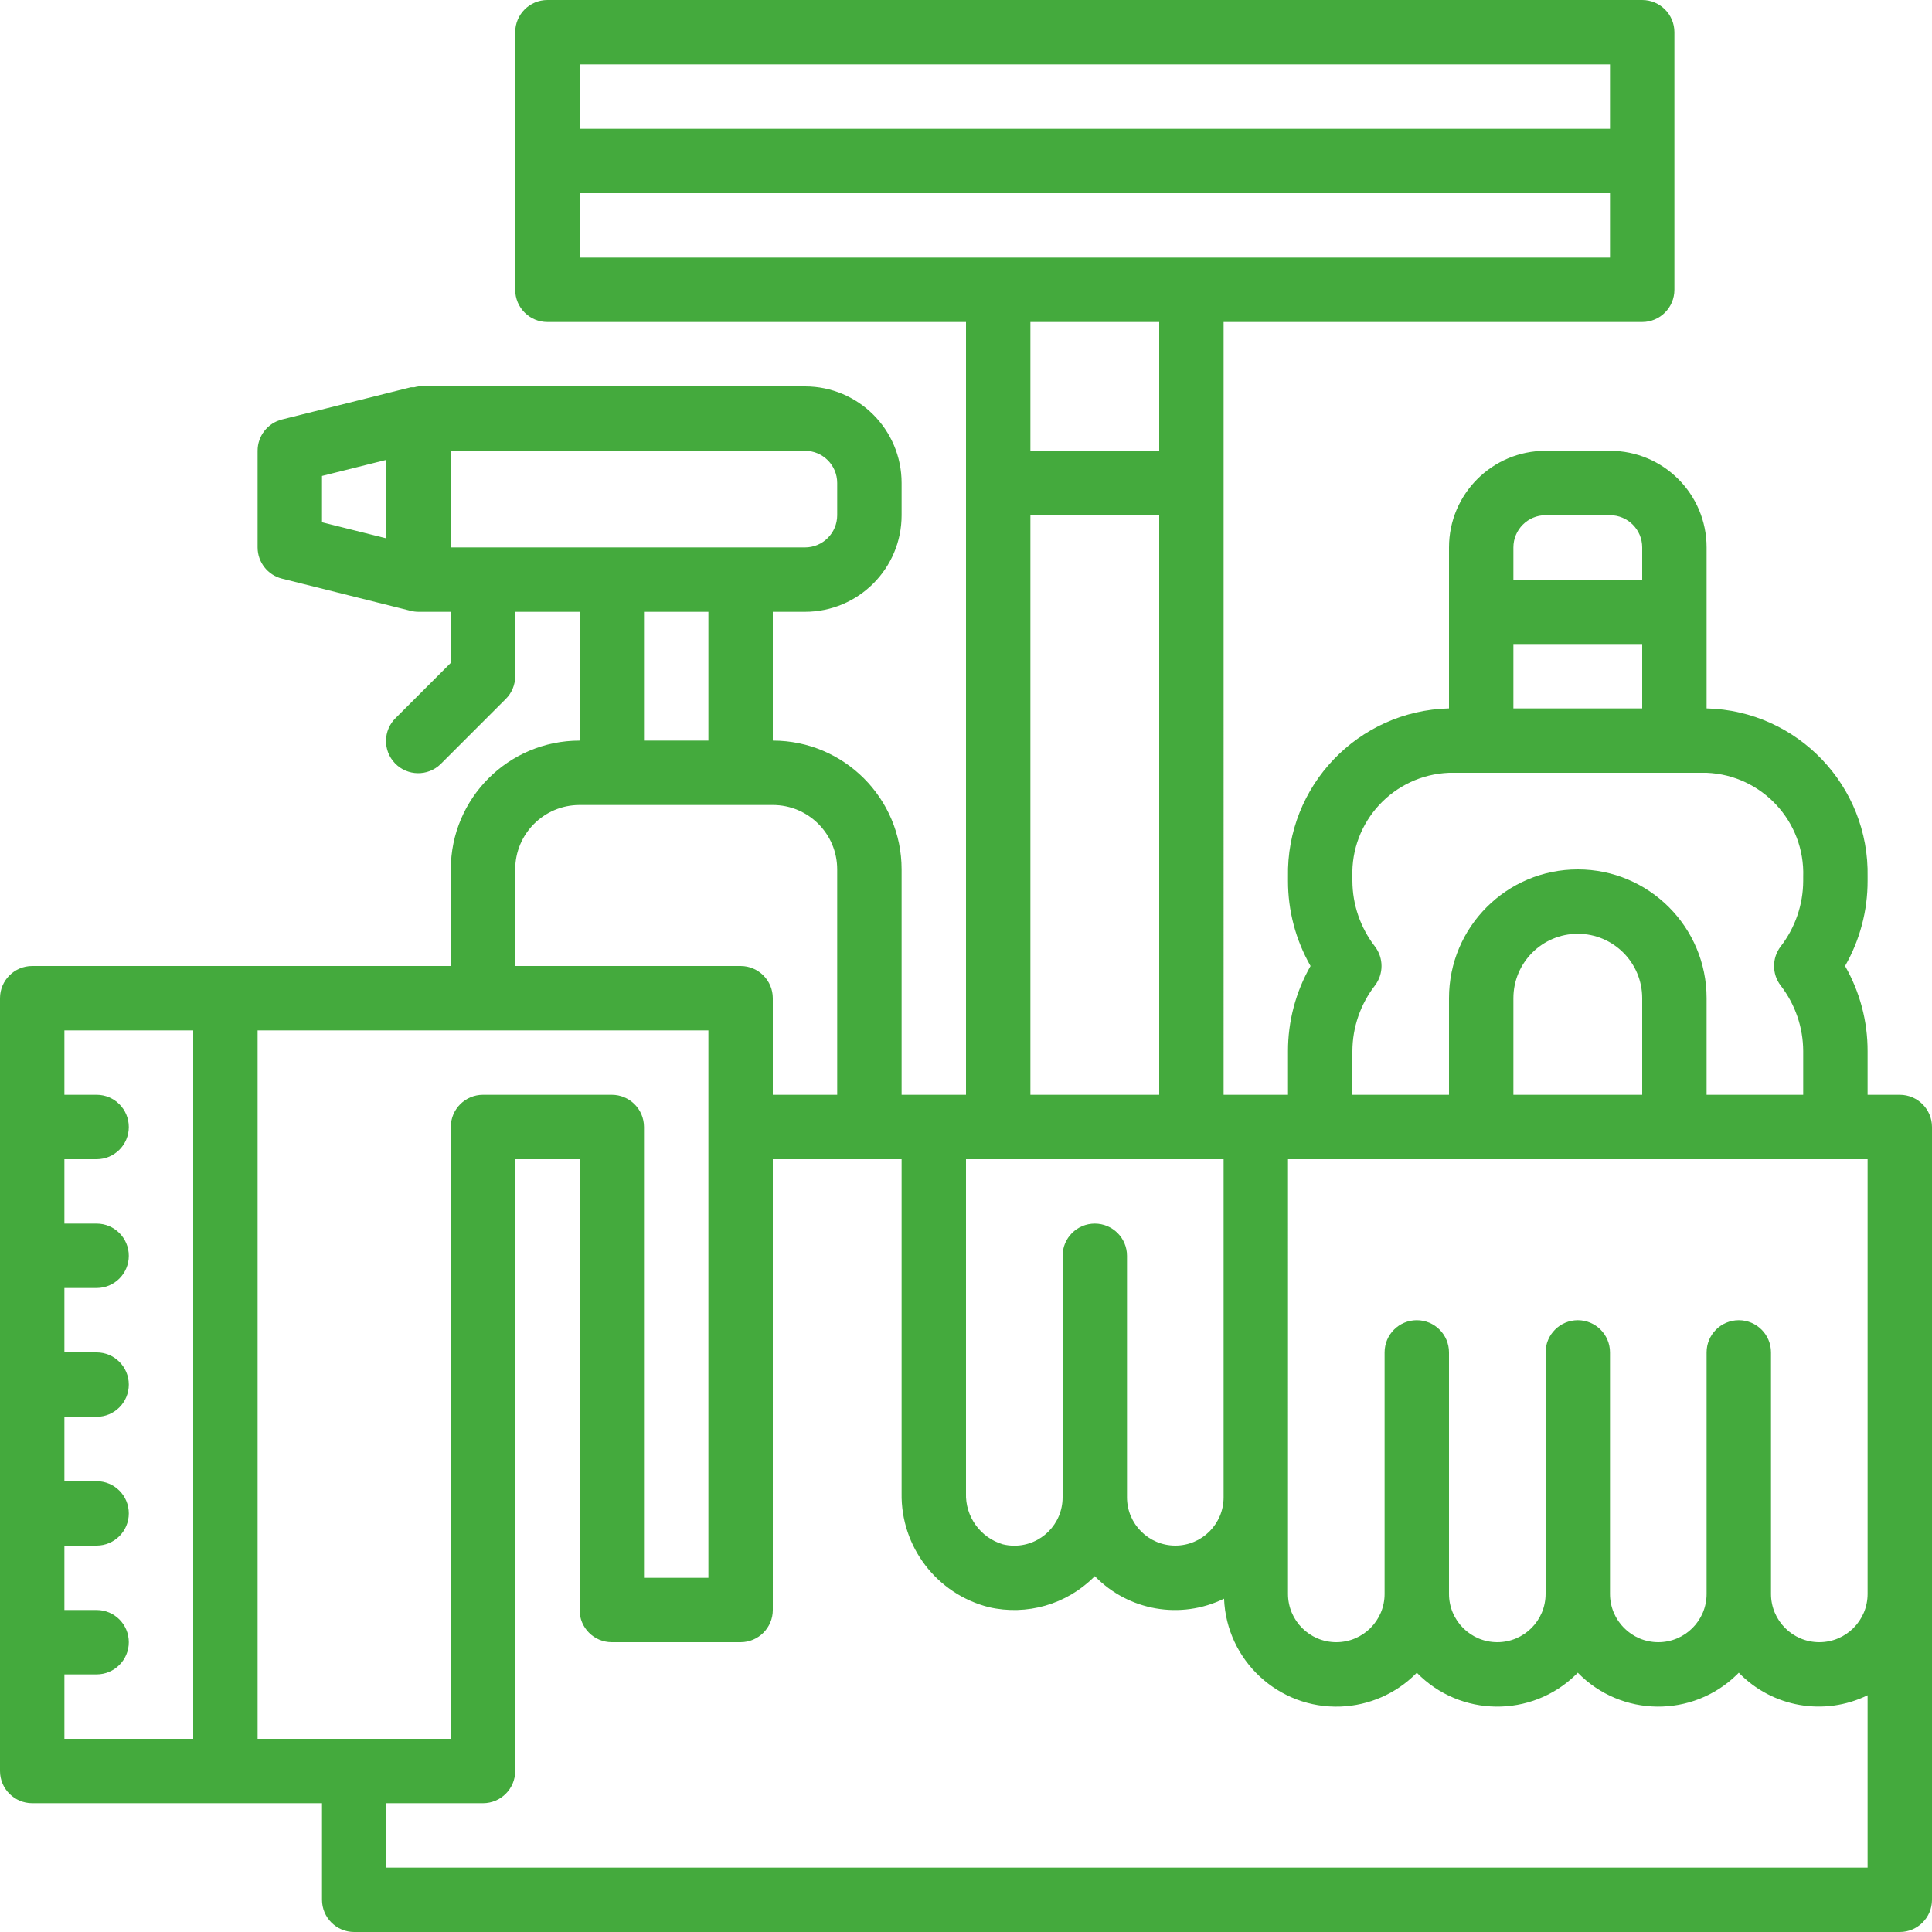 <?xml version="1.0" encoding="iso-8859-1"?>
<!-- Generator: Adobe Illustrator 19.0.0, SVG Export Plug-In . SVG Version: 6.00 Build 0)  -->
<svg xmlns="http://www.w3.org/2000/svg" xmlns:xlink="http://www.w3.org/1999/xlink" version="1.1" id="Capa_1" x="0px" y="0px" viewBox="0 0 480 480" style="enable-background:new 0 0 480 480;" xml:space="preserve" width="512px" height="512px">
<g>
	<g>
		<path d="M472,272h-8v-10.824c0.02-7.427-1.911-14.73-5.6-21.176c3.689-6.446,5.62-13.749,5.6-21.176v-0.944    c0.479-22.595-17.407-41.321-40-41.88v-40c0-13.255-10.745-24-24-24h-16c-13.255,0-24,10.745-24,24v40    c-22.593,0.559-40.478,19.285-40,41.88v0.944c-0.02,7.427,1.911,14.73,5.6,21.176c-3.689,6.446-5.62,13.749-5.6,21.176V272h-16V80    h104c4.418,0,8-3.582,8-8V8c0-4.418-3.582-8-8-8H136c-4.418,0-8,3.582-8,8v64c0,4.418,3.582,8,8,8h104v192h-16v-56    c0-17.673-14.327-32-32-32v-32h8c13.255,0,24-10.745,24-24v-8c0-13.255-10.745-24-24-24h-96c-0.373,0.046-0.742,0.121-1.104,0.224    c-0.28-0.016-0.56-0.016-0.84,0l-32,8c-3.565,0.893-6.063,4.101-6.056,7.776v24c0,3.669,2.497,6.868,6.056,7.76l32,8    c0.636,0.159,1.289,0.24,1.944,0.24h8v12.688l-13.656,13.656c-3.178,3.069-3.266,8.134-0.197,11.312    c3.069,3.178,8.134,3.266,11.312,0.197c0.067-0.064,0.132-0.13,0.197-0.197l16-16c1.5-1.5,2.344-3.534,2.344-5.656v-16h16v32    c-17.673,0-32,14.327-32,32v24H8c-4.418,0-8,3.582-8,8v192c0,4.418,3.582,8,8,8h72v24c0,4.418,3.582,8,8,8h384    c4.418,0,8-3.582,8-8V280C480,275.582,476.418,272,472,272z M96,133.752l-16-4v-11.504l16-4V133.752z M376,136    c0-4.418,3.582-8,8-8h16c4.418,0,8,3.582,8,8v8h-32V136z M376,160h32v16h-32V160z M360,192h64c13.758,0.555,24.482,12.12,24,25.88    v0.944c-0.012,5.912-1.981,11.653-5.6,16.328c-2.182,2.864-2.182,6.832,0,9.696c3.619,4.675,5.588,10.416,5.6,16.328V272h-24v-24    c0-17.673-14.327-32-32-32c-17.673,0-32,14.327-32,32v24h-24v-10.824c0.015-5.911,1.984-11.652,5.6-16.328    c2.182-2.864,2.182-6.832,0-9.696c-3.616-4.676-5.585-10.417-5.6-16.328v-0.944C335.518,204.12,346.242,192.555,360,192z M408,248    v24h-32v-24c0-8.837,7.163-16,16-16S408,239.163,408,248z M144,16h256v16H144V16z M144,64V48h256v16H144z M256,112V80h32v32H256z     M288,128v144h-32V128H288z M240,288h64v84c0,6.627-5.373,12-12,12c-6.627,0-12-5.373-12-12v-60c0-4.418-3.582-8-8-8s-8,3.582-8,8    v60c0.014,6.627-5.348,12.011-11.975,12.025c-0.971,0.002-1.938-0.114-2.881-0.345c-5.587-1.661-9.346-6.887-9.144-12.712V288z     M112,136v-24h88c4.418,0,8,3.582,8,8v8c0,4.418-3.582,8-8,8H112z M176,152v32h-16v-32H176z M128,216c0-8.837,7.163-16,16-16h48    c8.837,0,16,7.163,16,16v56h-16v-24c0-4.418-3.582-8-8-8h-56V216z M48,432H16v-16h8c4.418,0,8-3.582,8-8s-3.582-8-8-8h-8v-16h8    c4.418,0,8-3.582,8-8s-3.582-8-8-8h-8v-16h8c4.418,0,8-3.582,8-8s-3.582-8-8-8h-8v-16h8c4.418,0,8-3.582,8-8s-3.582-8-8-8h-8v-16    h8c4.418,0,8-3.582,8-8s-3.582-8-8-8h-8v-16h32V432z M64,432V256h112v136h-16V280c0-4.418-3.582-8-8-8h-32c-4.418,0-8,3.582-8,8    v152H64z M464,464H96v-16h24c4.418,0,8-3.582,8-8V288h16v112c0,4.418,3.582,8,8,8h32c4.418,0,8-3.582,8-8V288h32v82.968    c-0.228,13.329,8.748,25.061,21.672,28.328c9.417,2.163,19.283-0.669,26.12-7.496l0.208-0.216    c8.362,8.623,21.325,10.884,32.112,5.6c0.607,15.412,13.593,27.415,29.005,26.808c7.03-0.277,13.697-3.197,18.667-8.176    l0.216-0.232c10.785,11.046,28.482,11.257,39.527,0.473c0.159-0.156,0.317-0.313,0.473-0.473    c10.785,11.046,28.482,11.257,39.527,0.473c0.159-0.156,0.317-0.313,0.473-0.473c8.327,8.602,21.247,10.863,32,5.6V464z M464,396    c0,6.627-5.373,12-12,12c-6.627,0-12-5.373-12-12v-60c0-4.418-3.582-8-8-8s-8,3.582-8,8v60c0,6.627-5.373,12-12,12    c-6.627,0-12-5.373-12-12v-60c0-4.418-3.582-8-8-8s-8,3.582-8,8v60c0,6.627-5.373,12-12,12c-6.627,0-12-5.373-12-12v-60    c0-4.418-3.582-8-8-8s-8,3.582-8,8v60c0,6.627-5.373,12-12,12c-6.627,0-12-5.373-12-12V288h144V396z" fill="#44aa3d"/>
	</g>
</g>
<g>
</g>
<g>
</g>
<g>
</g>
<g>
</g>
<g>
</g>
<g>
</g>
<g>
</g>
<g>
</g>
<g>
</g>
<g>
</g>
<g>
</g>
<g>
</g>
<g>
</g>
<g>
</g>
<g>
</g>
</svg>
